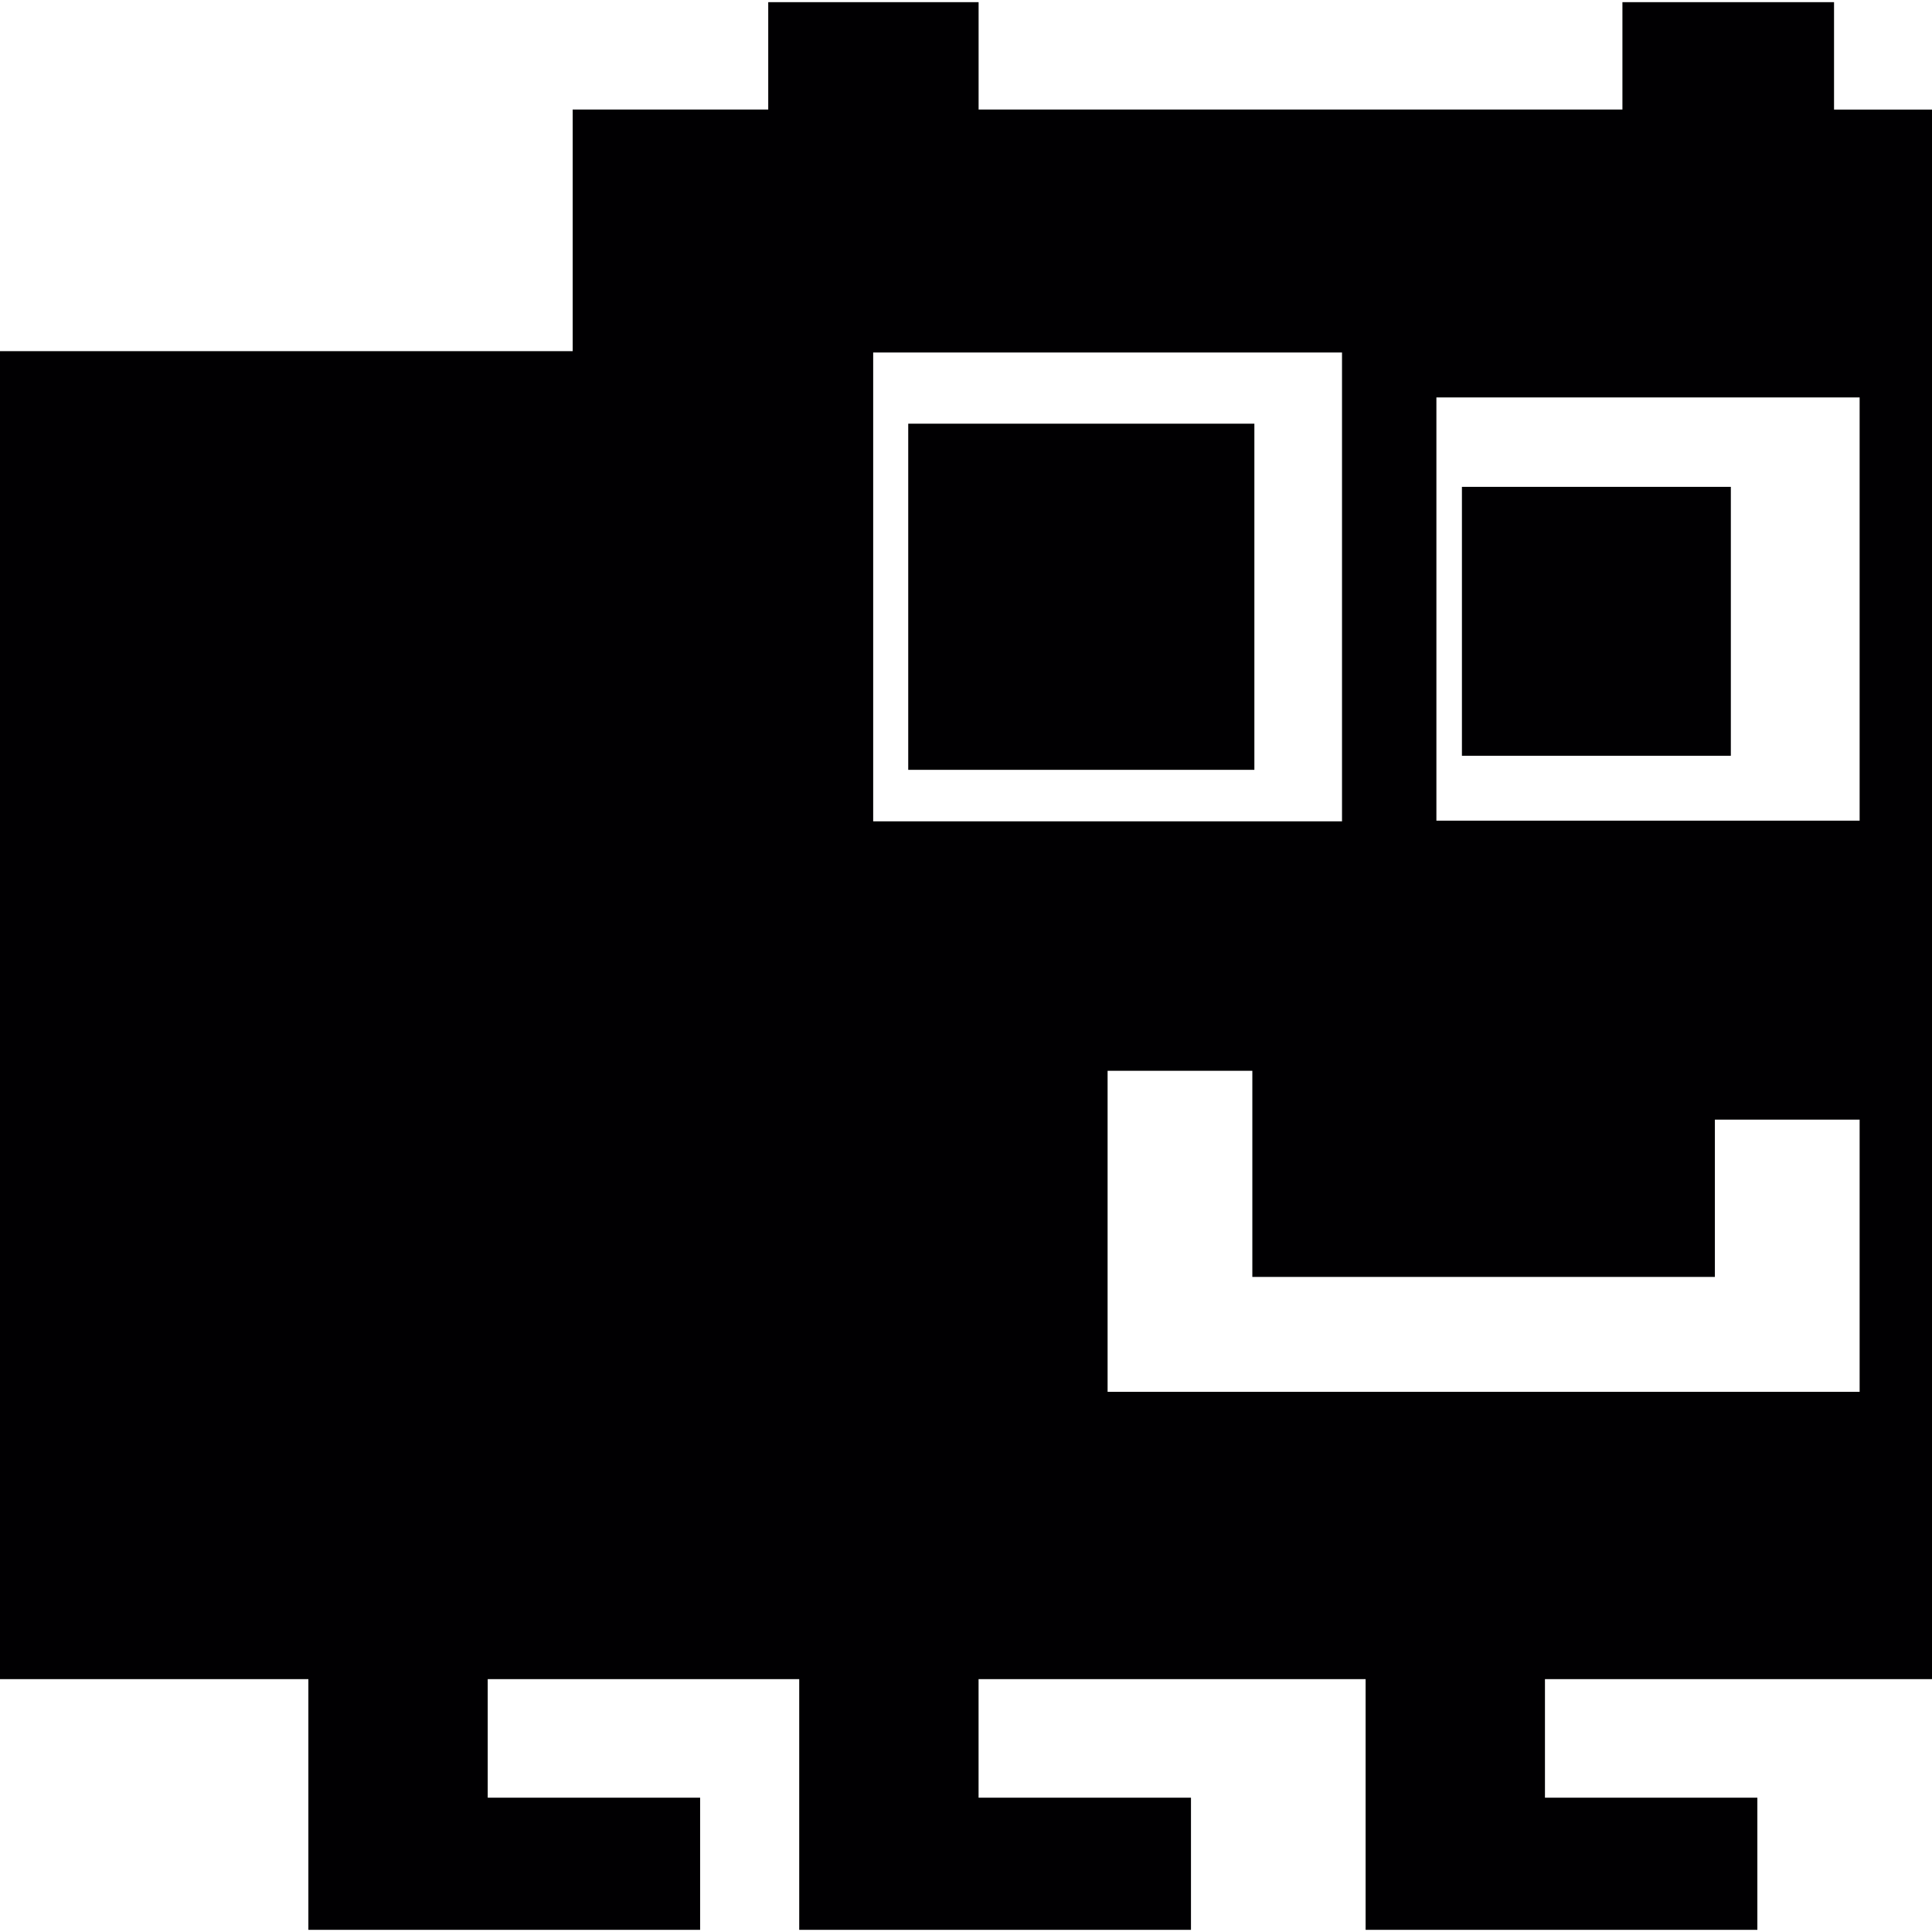 <?xml version="1.0" encoding="iso-8859-1"?>
<!-- Generator: Adobe Illustrator 18.1.1, SVG Export Plug-In . SVG Version: 6.00 Build 0)  -->
<svg version="1.1" id="Capa_1" xmlns="http://www.w3.org/2000/svg" xmlns:xlink="http://www.w3.org/1999/xlink" x="0px" y="0px"
	 viewBox="0 0 456.558 456.558" style="enable-background:new 0 0 456.558 456.558;" xml:space="preserve">
<g>
	<g>
		<path style="fill:#010002;" d="M456.558,396.8V147.838v-64.85V25.894h-23.15V0.508H383.4v25.377H231.258V0.508h-49.714v25.377
			h-46.211v57.103H0V396.8h72.873v28.019v24.54v6.69h92.576v-31.23h-50.194V396.8h73.612v28.019v24.54v6.69h92.576v-31.23H231.25
			V396.8h91.463v28.019v24.54v6.69h92.576v-31.23h-50.194v-28.019L456.558,396.8L456.558,396.8z M439.455,193.936H339.441V147.83
			V93.922h100.014v53.909V193.936z M206.344,147.838V83.298h110.792v64.541v46.252H206.344
			C206.344,194.09,206.344,147.838,206.344,147.838z M261.74,328.894v-11.526v-15.615v-48.706h34.205v48.706H405.25v-37.172h34.205
			v64.321h-7.438H405.25H261.74V328.894z"/>
		<polygon style="fill:#010002;" points="214.627,147.838 214.627,181.922 296.425,181.922 296.425,147.838 296.425,100.124 
			214.627,100.124 		"/>
		<polygon style="fill:#010002;" points="345.473,147.838 345.473,178.597 409.022,178.597 409.022,147.838 409.022,115.048 
			345.473,115.048 		"/>
	</g>
</g>
<g>
</g>
<g>
</g>
<g>
</g>
<g>
</g>
<g>
</g>
<g>
</g>
<g>
</g>
<g>
</g>
<g>
</g>
<g>
</g>
<g>
</g>
<g>
</g>
<g>
</g>
<g>
</g>
<g>
</g>
</svg>
